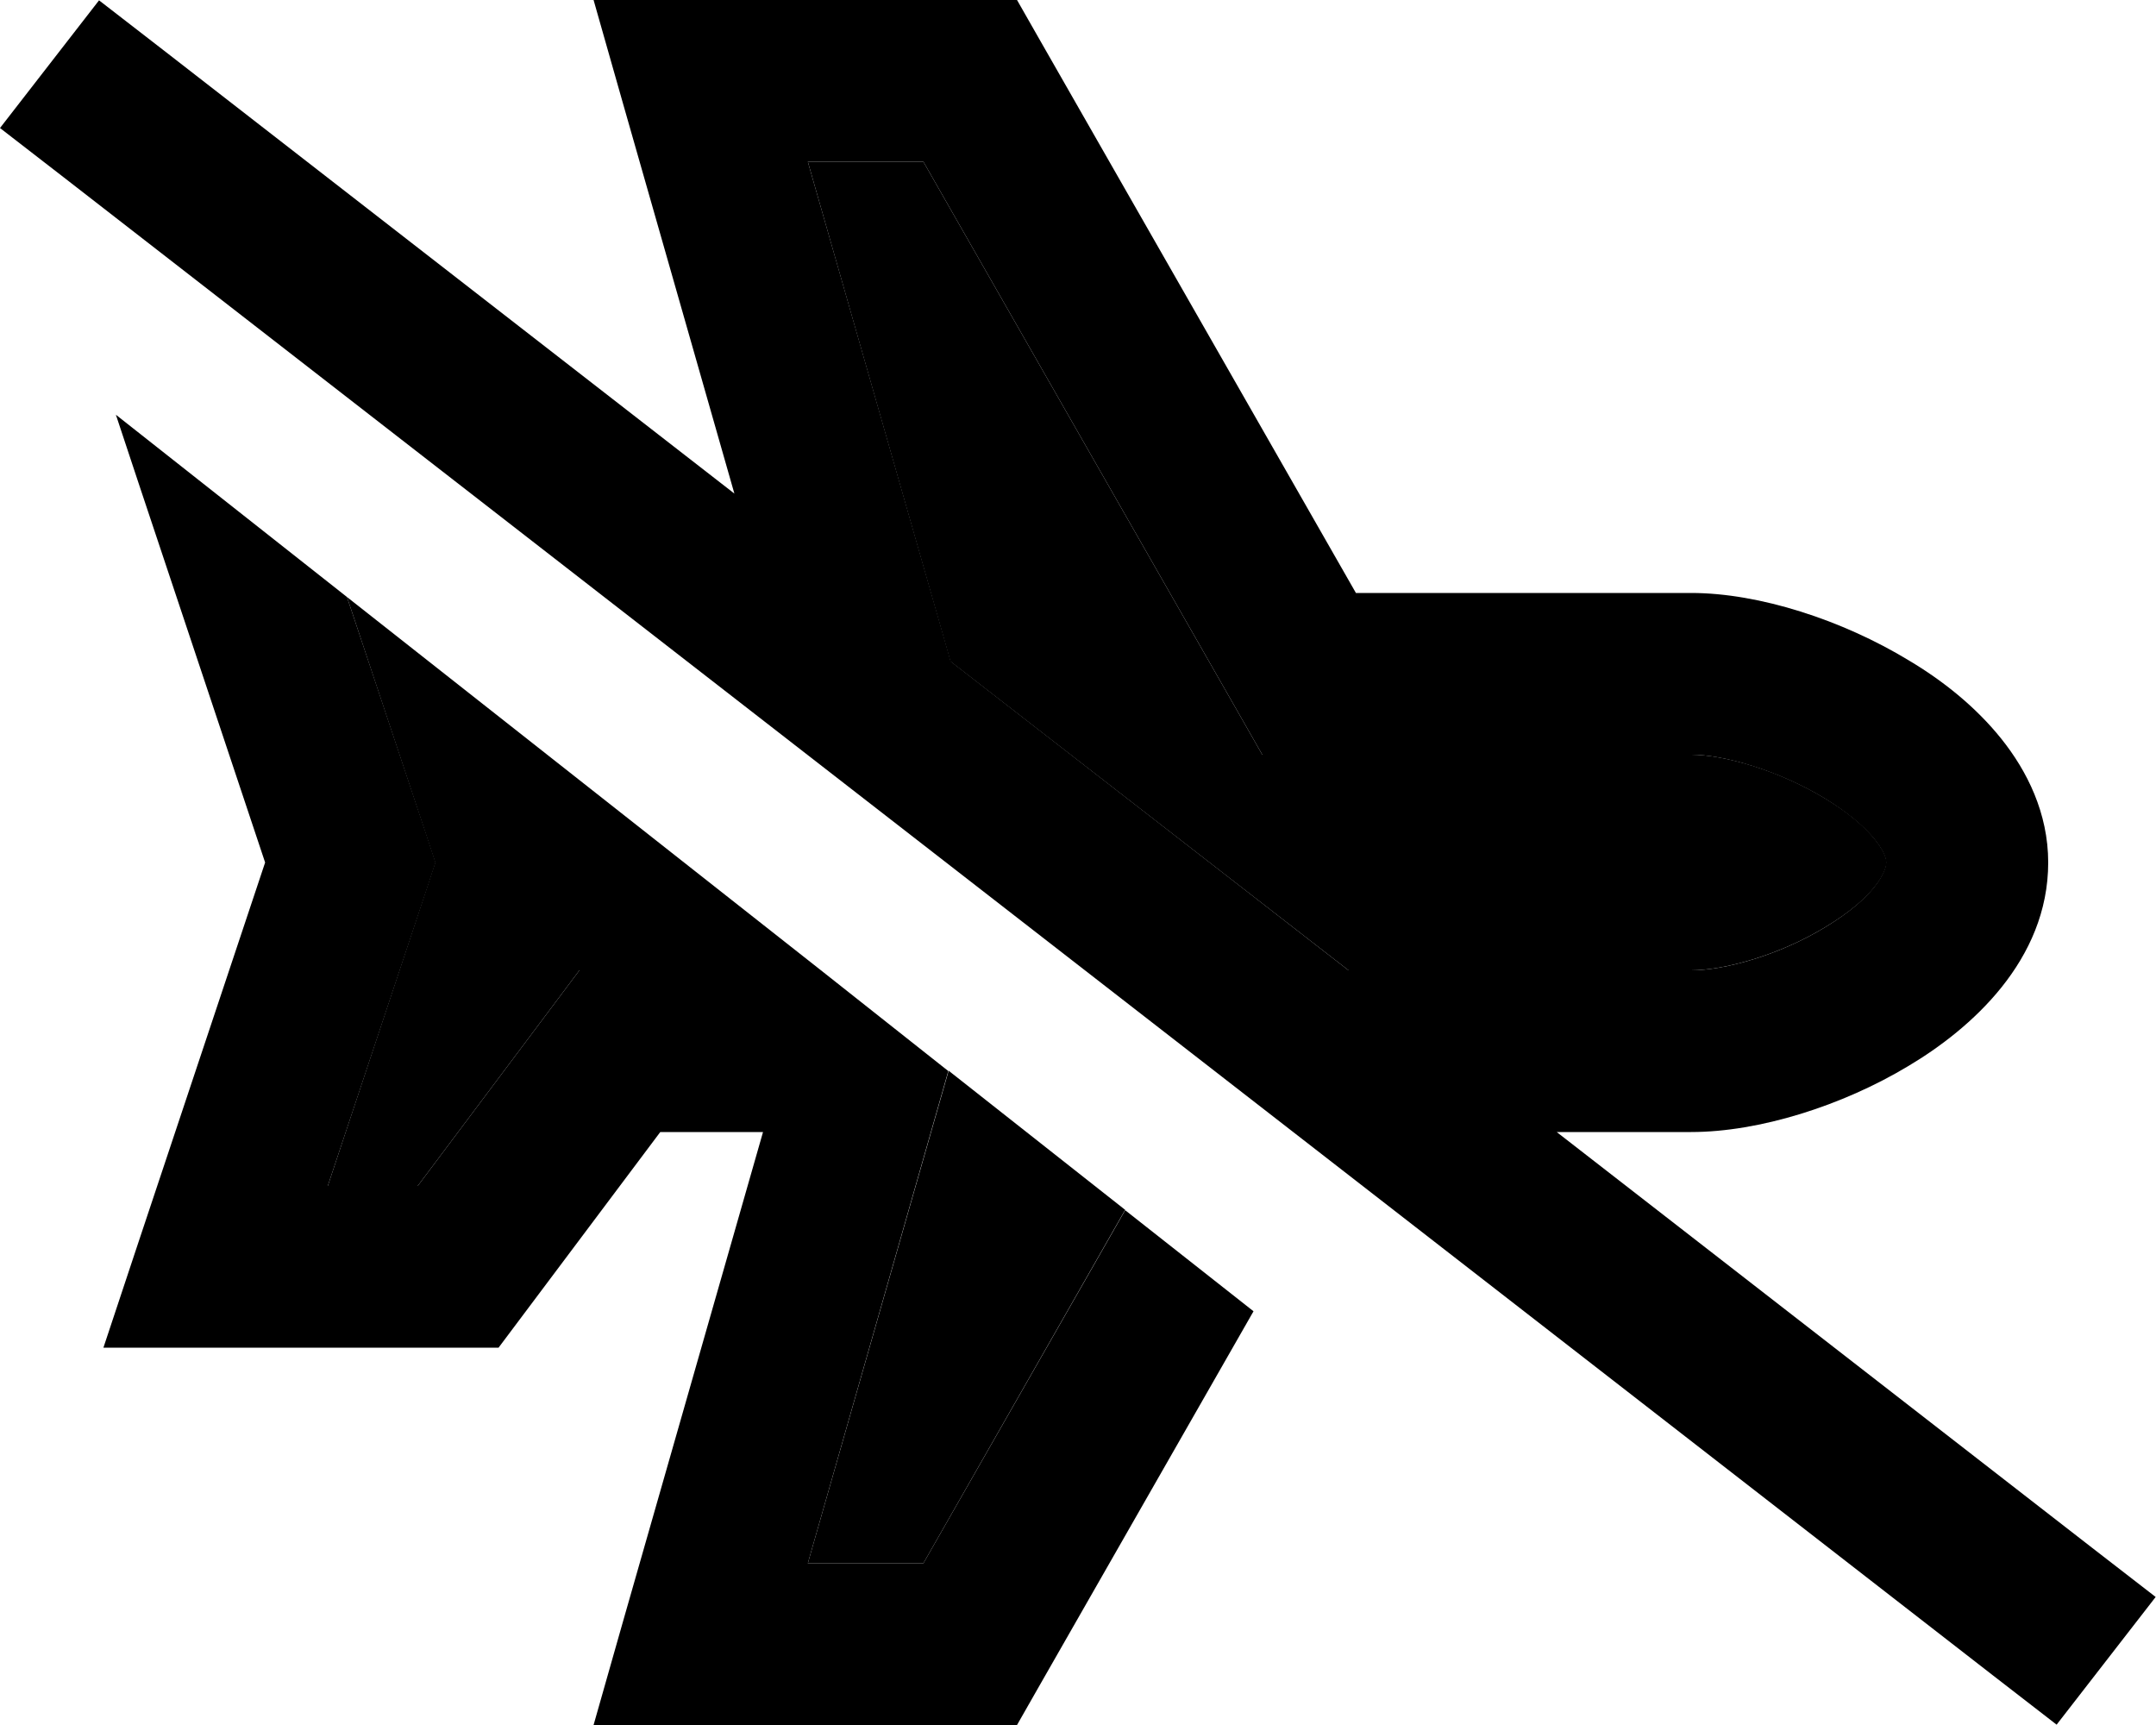 <svg xmlns="http://www.w3.org/2000/svg" viewBox="0 0 640 512"><path class="pr-icon-duotone-secondary" d="M97.3 352l26.7 0 40.8-54.4L172 288l12 0 59.7 0c-46.9-36.9-93.8-73.9-140.7-110.8l23.7 71.2 2.5 7.6-2.5 7.6L97.3 352zM239.8 48l41.5 145.4 .8 2.9L400.3 288 502 288c9.7 0 26-4.4 39.8-12.8C557 266.1 560 258.4 560 256c0-.6-.2-2.8-3.3-6.7c-3.1-3.9-8.1-8.2-14.9-12.3c-14-8.5-30.2-13-39.7-13l-113.5 0-13.9 0-6.9-12.1L274.1 48l-34.3 0zm0 416l34.3 0L334 359.1c-17.5-13.8-34.9-27.5-52.4-41.3l-.2 .7L239.8 464z"/><path class="pr-icon-duotone-primary" d="M462.1 336l39.9 0c20.2 0 44.9-7.8 64.5-19.6C585 305.4 608 285.1 608 256c0-14.7-6.3-27.2-13.9-36.7c-7.6-9.5-17.4-17.3-27.5-23.3c-19.6-11.9-44.3-20-64.6-20l-99.5 0L308.8 12.1 301.9 0 288 0 208 0 176.2 0l8.7 30.6L218 146.5 48.4 14.8 29.4 .1 0 38 19 52.7 591.5 497.2l19 14.7L639.9 474l-19-14.7L462.1 336zM282.2 196.3l-.8-2.9L239.8 48l34.3 0 93.7 163.9 6.9 12.1 13.9 0L502 224c9.6 0 25.8 4.6 39.7 13c6.7 4.1 11.8 8.4 14.9 12.3c3.1 3.9 3.3 6.1 3.3 6.7c0 2.4-3 10.1-18.1 19.2C528 283.6 511.8 288 502 288l-101.7 0L282.2 196.3zm89.9 192.9l-38.1-30L274.1 464l-34.3 0 41.5-145.4 .2-.7L243.7 288 184 288l-12 0-7.2 9.6L124 352l-26.7 0 29.5-88.4 2.5-7.6-2.5-7.6L103 177.2 34.4 123.1l6.8 20.5L78.7 256 41.2 368.4 30.7 400 64 400l72 0 12 0 7.2-9.6L196 336l30.5 0L184.9 481.4 176.2 512l31.8 0 80 0 13.9 0 6.9-12.1 63.3-110.7z"/></svg>